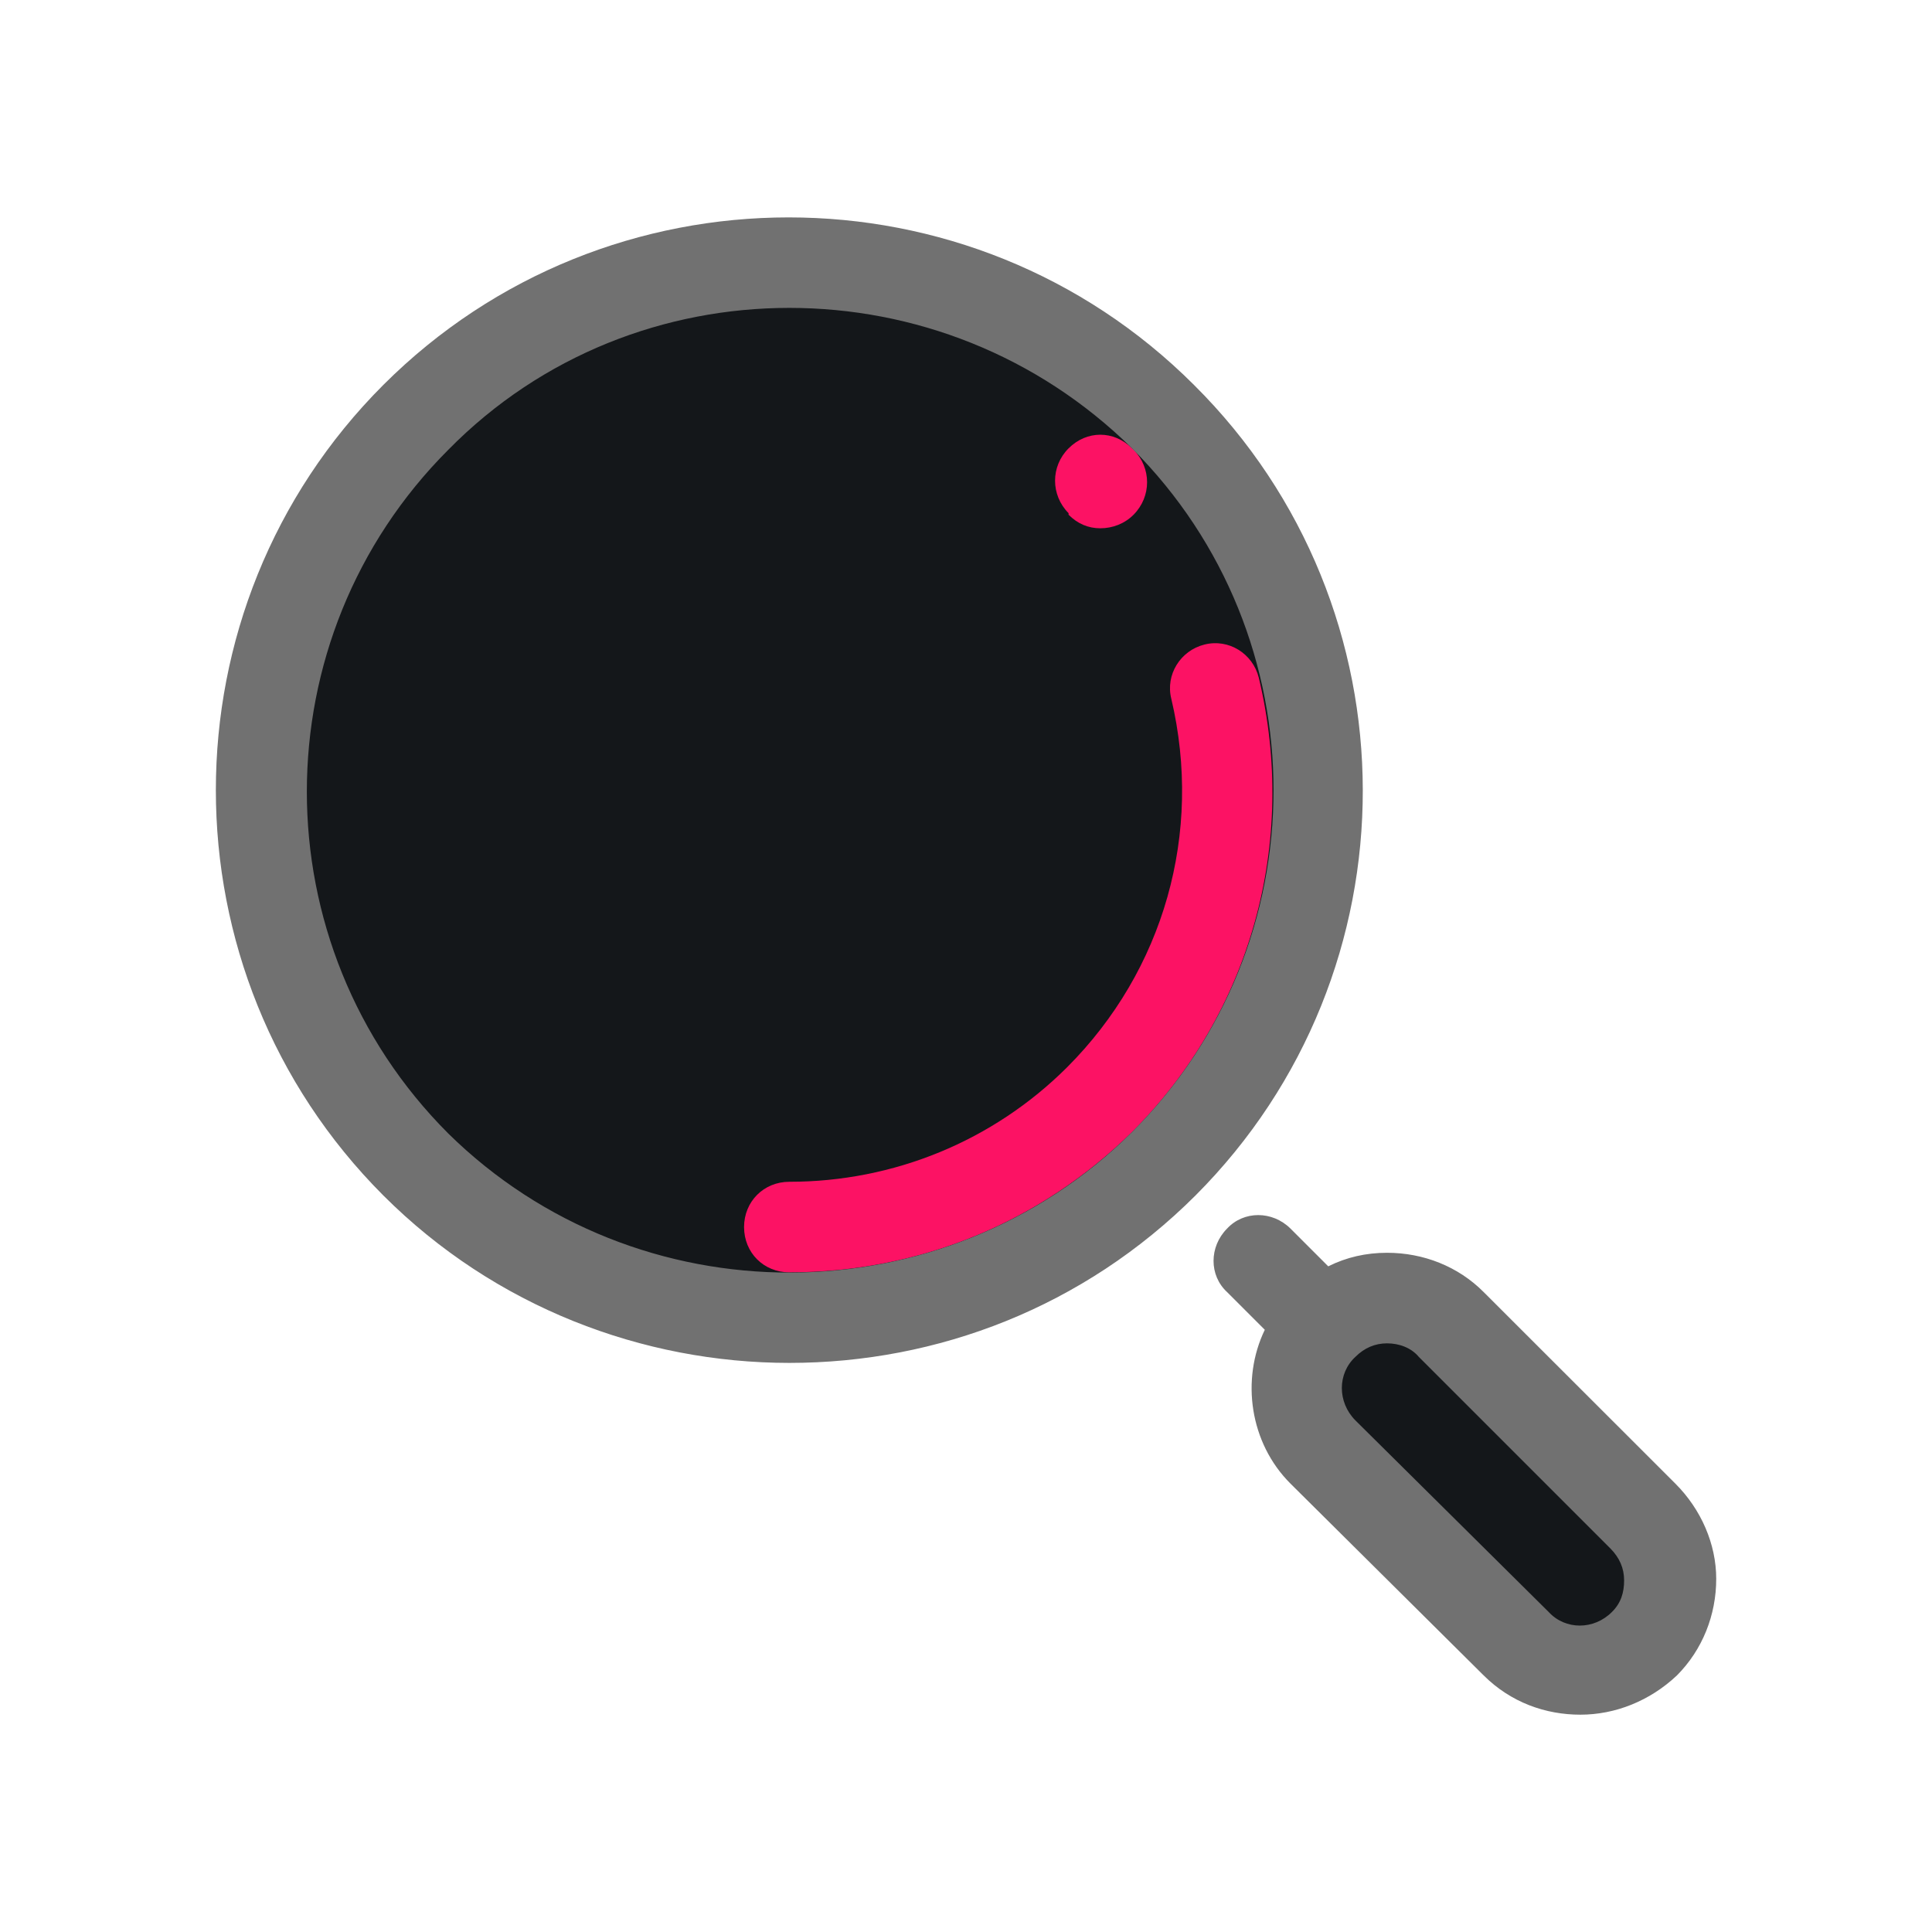 <?xml version="1.0" encoding="UTF-8"?>
<svg xmlns="http://www.w3.org/2000/svg" xmlns:xlink="http://www.w3.org/1999/xlink" width="64pt" height="64pt" viewBox="0 0 64 64" version="1.1">
<g id="surface14474448">
<path style=" stroke:none;fill-rule:nonzero;fill:rgb(7.843%,9.02%,10.196%);fill-opacity:1;" d="M 54.449 54.449 C 53.301 55.602 51.398 55.602 50.199 54.449 L 43.852 48.102 C 42.699 46.949 42.699 45.051 43.852 43.852 C 45 42.699 46.898 42.699 48.102 43.852 L 54.449 50.199 C 55.602 51.398 55.602 53.301 54.449 54.449 Z M 54.449 54.449 "/>
<path style=" stroke:none;fill-rule:nonzero;fill:rgb(7.843%,9.02%,10.196%);fill-opacity:1;" d="M 13.766 13.793 C 6.934 20.629 6.934 31.711 13.77 38.543 C 20.602 45.379 31.684 45.379 38.516 38.543 C 45.352 31.707 45.352 20.629 38.516 13.793 C 31.684 6.961 20.602 6.961 13.766 13.793 Z M 13.766 13.793 "/>
<path style=" stroke:none;fill-rule:nonzero;fill:rgb(7.843%,9.02%,10.196%);fill-opacity:1;" d="M 13.766 13.793 C 6.934 20.629 6.934 31.711 13.77 38.543 C 20.602 45.379 31.684 45.379 38.516 38.543 C 45.352 31.707 45.352 20.629 38.516 13.793 C 31.684 6.961 20.602 6.961 13.766 13.793 Z M 13.766 13.793 "/>
<path style=" stroke:none;fill-rule:nonzero;fill:rgb(98.824%,7.059%,39.216%);fill-opacity:1;" d="M 26.148 42.148 C 25.301 42.148 24.648 41.5 24.648 40.648 C 24.648 39.801 25.301 39.148 26.148 39.148 C 29.602 39.148 32.898 37.801 35.352 35.352 C 38.551 32.148 39.852 27.602 38.801 23.148 C 38.602 22.352 39.102 21.551 39.898 21.352 C 40.699 21.148 41.5 21.648 41.699 22.449 C 43 27.898 41.449 33.551 37.5 37.5 C 34.449 40.5 30.449 42.148 26.148 42.148 Z M 36.449 17.5 C 36.051 17.5 35.699 17.352 35.398 17.051 L 35.398 17 C 34.801 16.398 34.801 15.449 35.398 14.852 C 36 14.25 36.898 14.25 37.5 14.852 L 37.551 14.898 C 38.148 15.5 38.148 16.449 37.551 17.051 C 37.25 17.352 36.852 17.5 36.449 17.5 Z M 36.449 17.5 "/>
<path style=" stroke:none;fill-rule:nonzero;fill:rgb(44.314%,44.314%,44.314%);fill-opacity:1;" d="M 26.148 45.148 C 21.301 45.148 16.398 43.301 12.699 39.602 C 5.301 32.199 5.301 20.148 12.699 12.75 C 20.102 5.352 32.148 5.352 39.551 12.75 C 47 20.148 47 32.199 39.602 39.602 C 35.898 43.301 31.051 45.148 26.148 45.148 Z M 26.148 10.199 C 22.051 10.199 17.949 11.75 14.852 14.898 C 8.602 21.148 8.602 31.301 14.852 37.551 C 21.102 43.699 31.25 43.699 37.5 37.5 C 43.75 31.25 43.75 21.102 37.5 14.852 C 34.352 11.75 30.25 10.199 26.148 10.199 Z M 55.5 49.148 L 49.148 42.801 C 48.301 41.949 47.148 41.5 45.949 41.5 C 45.25 41.5 44.602 41.648 44 41.949 L 42.75 40.699 C 42.148 40.102 41.199 40.102 40.648 40.699 C 40.051 41.301 40.051 42.25 40.648 42.801 L 41.898 44.051 C 41.102 45.699 41.398 47.801 42.75 49.148 L 49.148 55.5 C 50.051 56.398 51.199 56.801 52.352 56.801 C 53.5 56.801 54.648 56.352 55.551 55.5 C 56.398 54.648 56.852 53.5 56.852 52.301 C 56.852 51.148 56.352 50 55.5 49.148 Z M 53.398 53.398 C 52.801 54 51.852 54 51.301 53.398 L 44.898 47.051 C 44.301 46.449 44.301 45.5 44.898 44.949 C 45.199 44.648 45.551 44.5 45.949 44.5 C 46.352 44.5 46.75 44.648 47 44.949 L 53.352 51.301 C 53.648 51.602 53.801 51.949 53.801 52.352 C 53.801 52.75 53.699 53.102 53.398 53.398 Z M 53.398 53.398 "/>
</g>
</svg>
